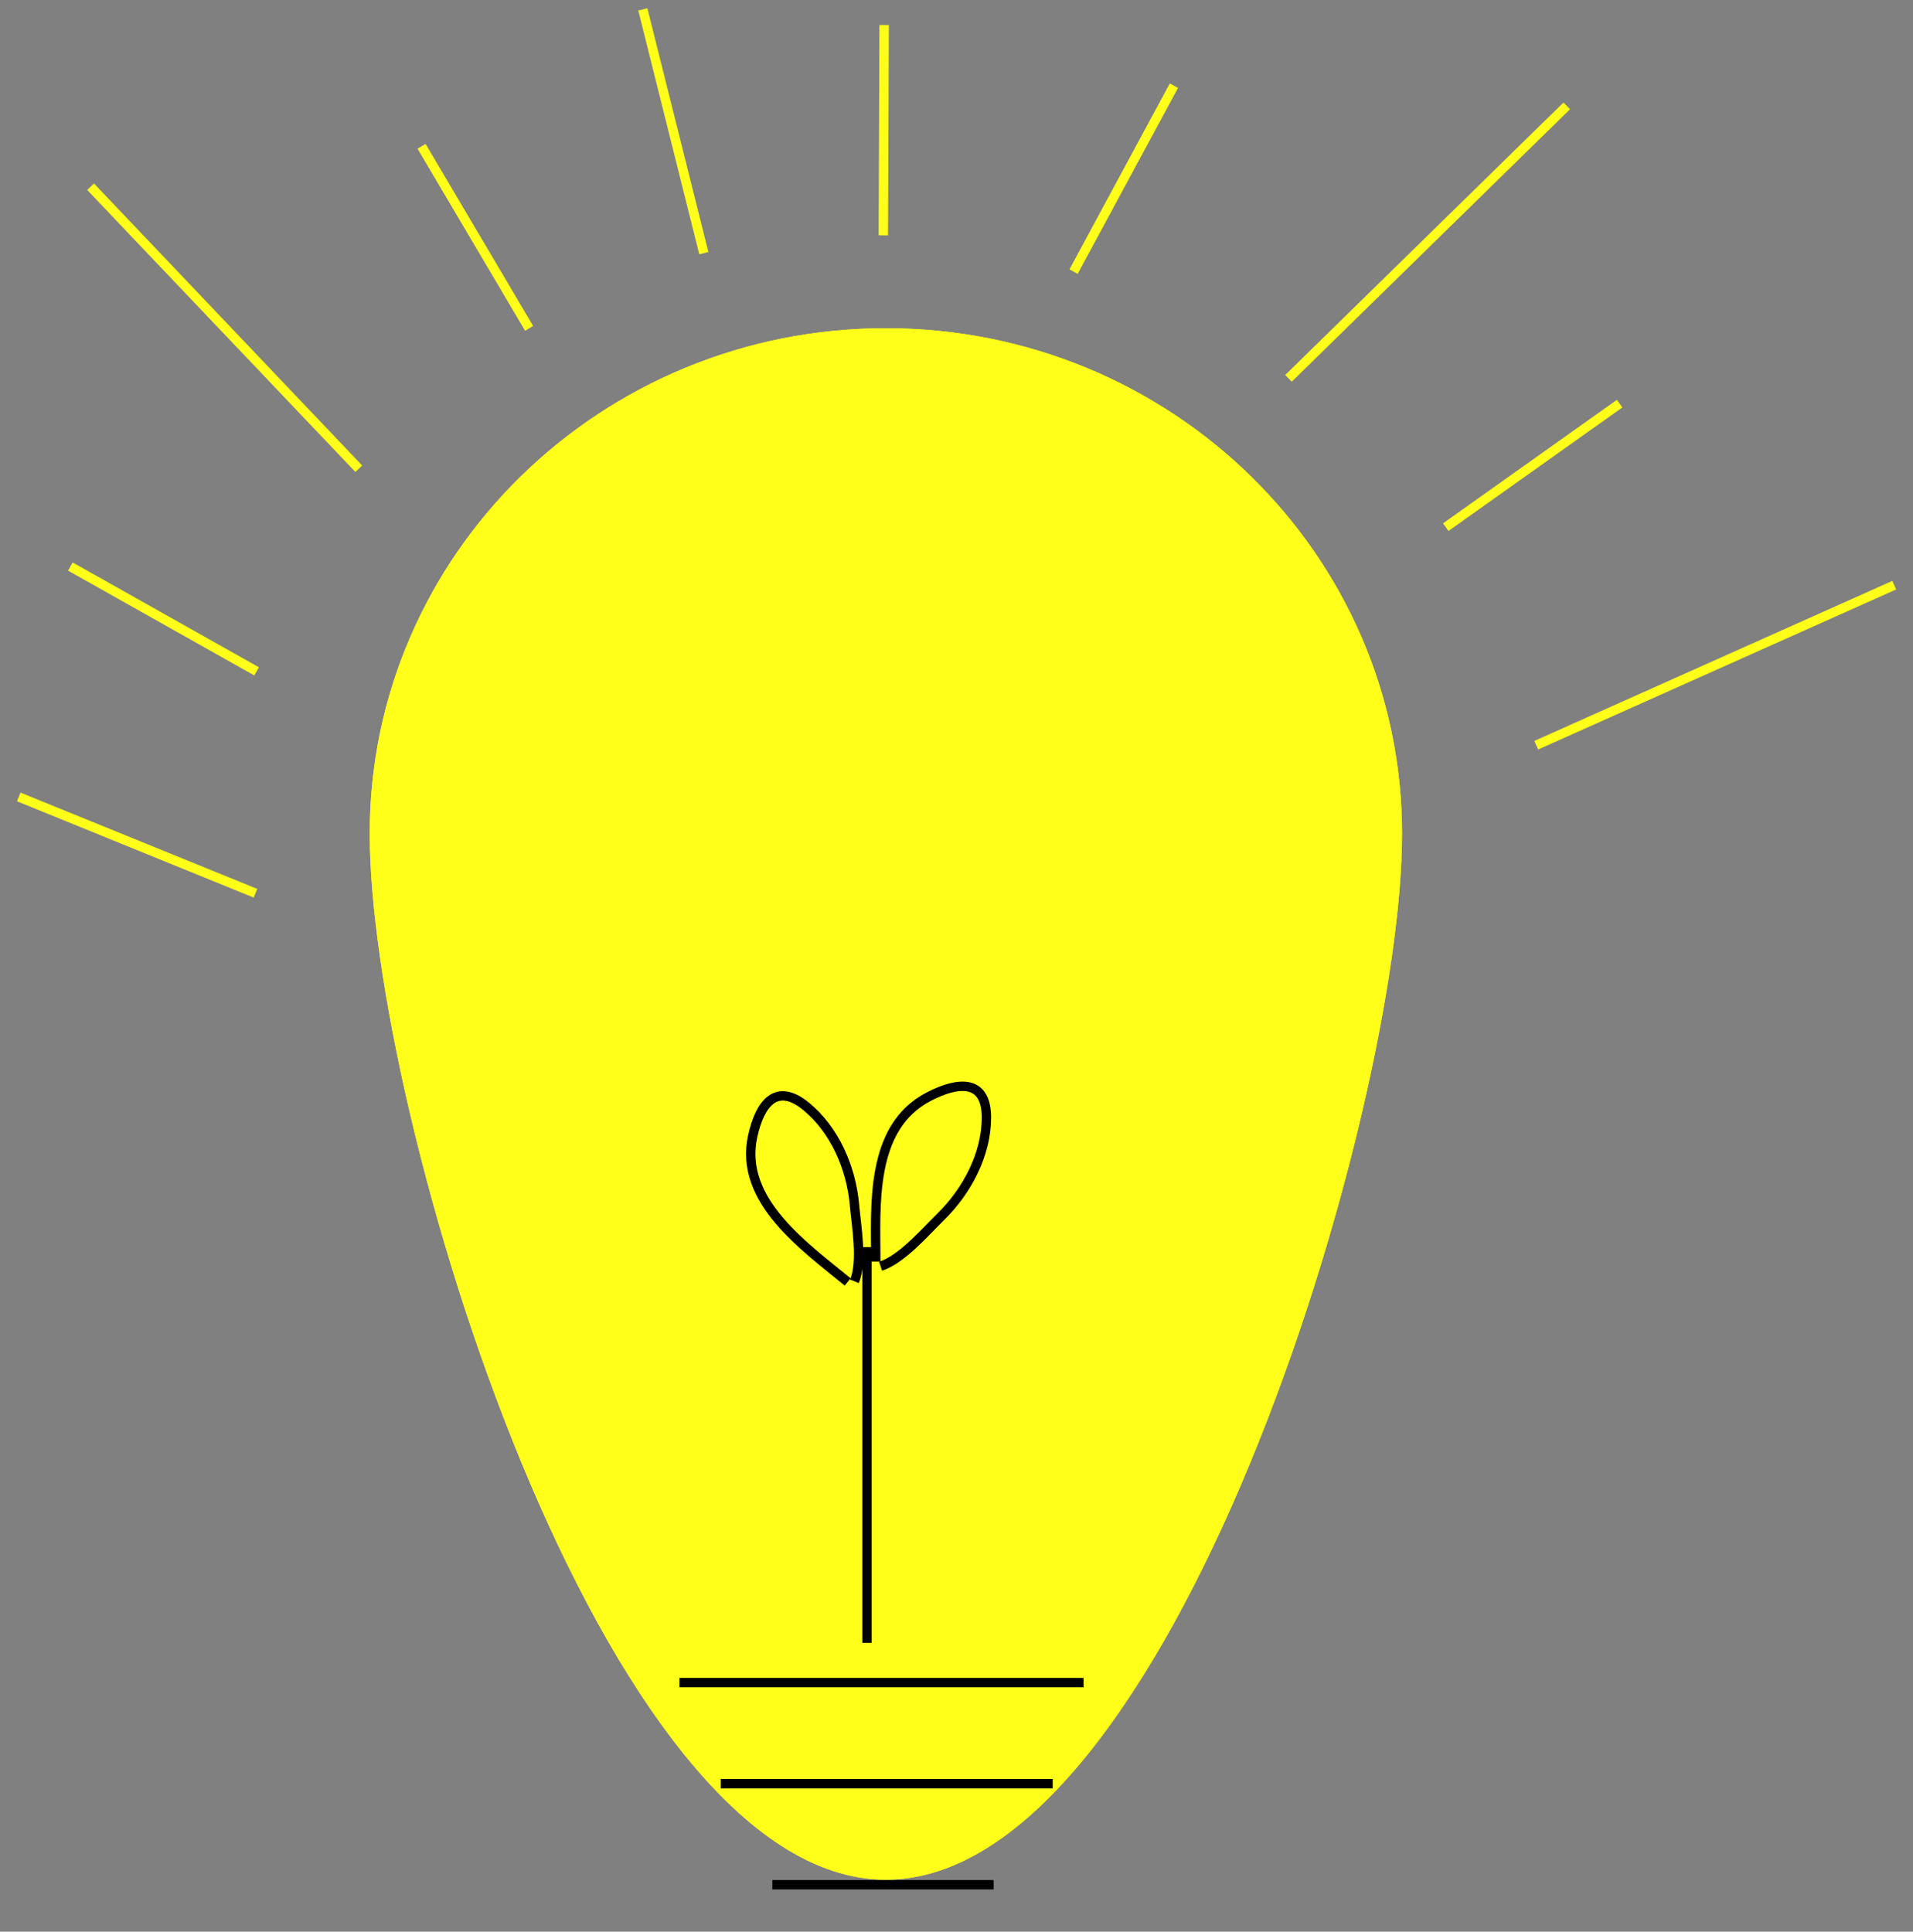   <svg width="204" height="206" viewBox="0 0 204 206" fill="none" xmlns="http://www.w3.org/2000/svg">
    <rect x="0" y="0" width="204" height="206" fill="#808080" stroke="none"/>
    <path
      d="M149.513 88.9C149.513 118.665 124.87 200.461 94.471 200.461C64.072 200.461 39.429 118.665 39.429 88.9C39.429 59.134 64.072 35.005 94.471 35.005C124.87 35.005 149.513 59.134 149.513 88.9Z"
      fill="#FFFF1A"
    />
    <path
      d="M149.513 88.9C149.513 118.665 124.87 200.461 94.471 200.461C64.072 200.461 39.429 118.665 39.429 88.9C39.429 59.134 64.072 35.005 94.471 35.005C124.87 35.005 149.513 59.134 149.513 88.9Z"
      fill="#FFFF1A"
    />
    <path d="M72.454 179.442H115.553" stroke="black" strokeWidth="10" strokeLinecap="round" />
    <path d="M76.857 190.221H112.26" stroke="black" strokeWidth="10" strokeLinecap="round" />
    <path d="M82.362 201H105.963" stroke="black" strokeWidth="10" strokeLinecap="round" />
    <path d="M92.456 133V175.199" stroke="black" strokeWidth="3" strokeLinecap="round" />
    <path
      d="M93.392 134.538C93.392 128.663 92.7 120.239 99.036 116.955C102.233 115.298 105.193 115.099 105.193 119.188C105.193 123.079 103.146 126.997 100.319 129.765C98.621 131.428 96.175 134.3 93.906 135.04"
      stroke="black"
      strokeWidth="3"
      strokeLinecap="round"
    />
    <path
      d="M90.394 136.713C85.798 132.936 78.763 128.041 80.266 121.177C81.024 117.714 82.771 115.366 85.97 117.994C89.014 120.495 90.764 124.549 91.113 128.449C91.322 130.792 91.996 134.472 91.117 136.651"
      stroke="black"
      strokeWidth="3"
      strokeLinecap="round"
    />
    <path d="M154.174 56.221L172.714 43.048" stroke="#FFFF1A" strokeWidth="2" strokeLinecap="round" />
    <path d="M75.055 26.998L68.552 1" stroke="#FFFF1A" strokeWidth="2" strokeLinecap="round" />
    <path d="M27.244 95.262L2 84.989" stroke="#FFFF1A" strokeWidth="2" strokeLinecap="round" />
    <path d="M114.483 28.967L125.186 9.136" stroke="#FFFF1A" strokeWidth="2" strokeLinecap="round" />
    <path d="M94.197 25.098L94.284 2.668" stroke="#FFFF1A" strokeWidth="2" strokeLinecap="round" />
    <path d="M137.404 40.348L167.079 11.291" stroke="#FFFF1A" strokeWidth="2" strokeLinecap="round" />
    <path d="M163.824 79.475L202 62.407" stroke="#FFFF1A" strokeWidth="2" strokeLinecap="round" />
    <path d="M56.426 35.018L44.956 15.603" stroke="#FFFF1A" strokeWidth="2" strokeLinecap="round" />
    <path d="M27.363 71.598L7.504 60.418" stroke="#FFFF1A" strokeWidth="2" strokeLinecap="round" />
    <path d="M38.261 49.989L9.663 19.915" stroke="#FFFF1A" strokeWidth="2" strokeLinecap="round" />
  </svg>